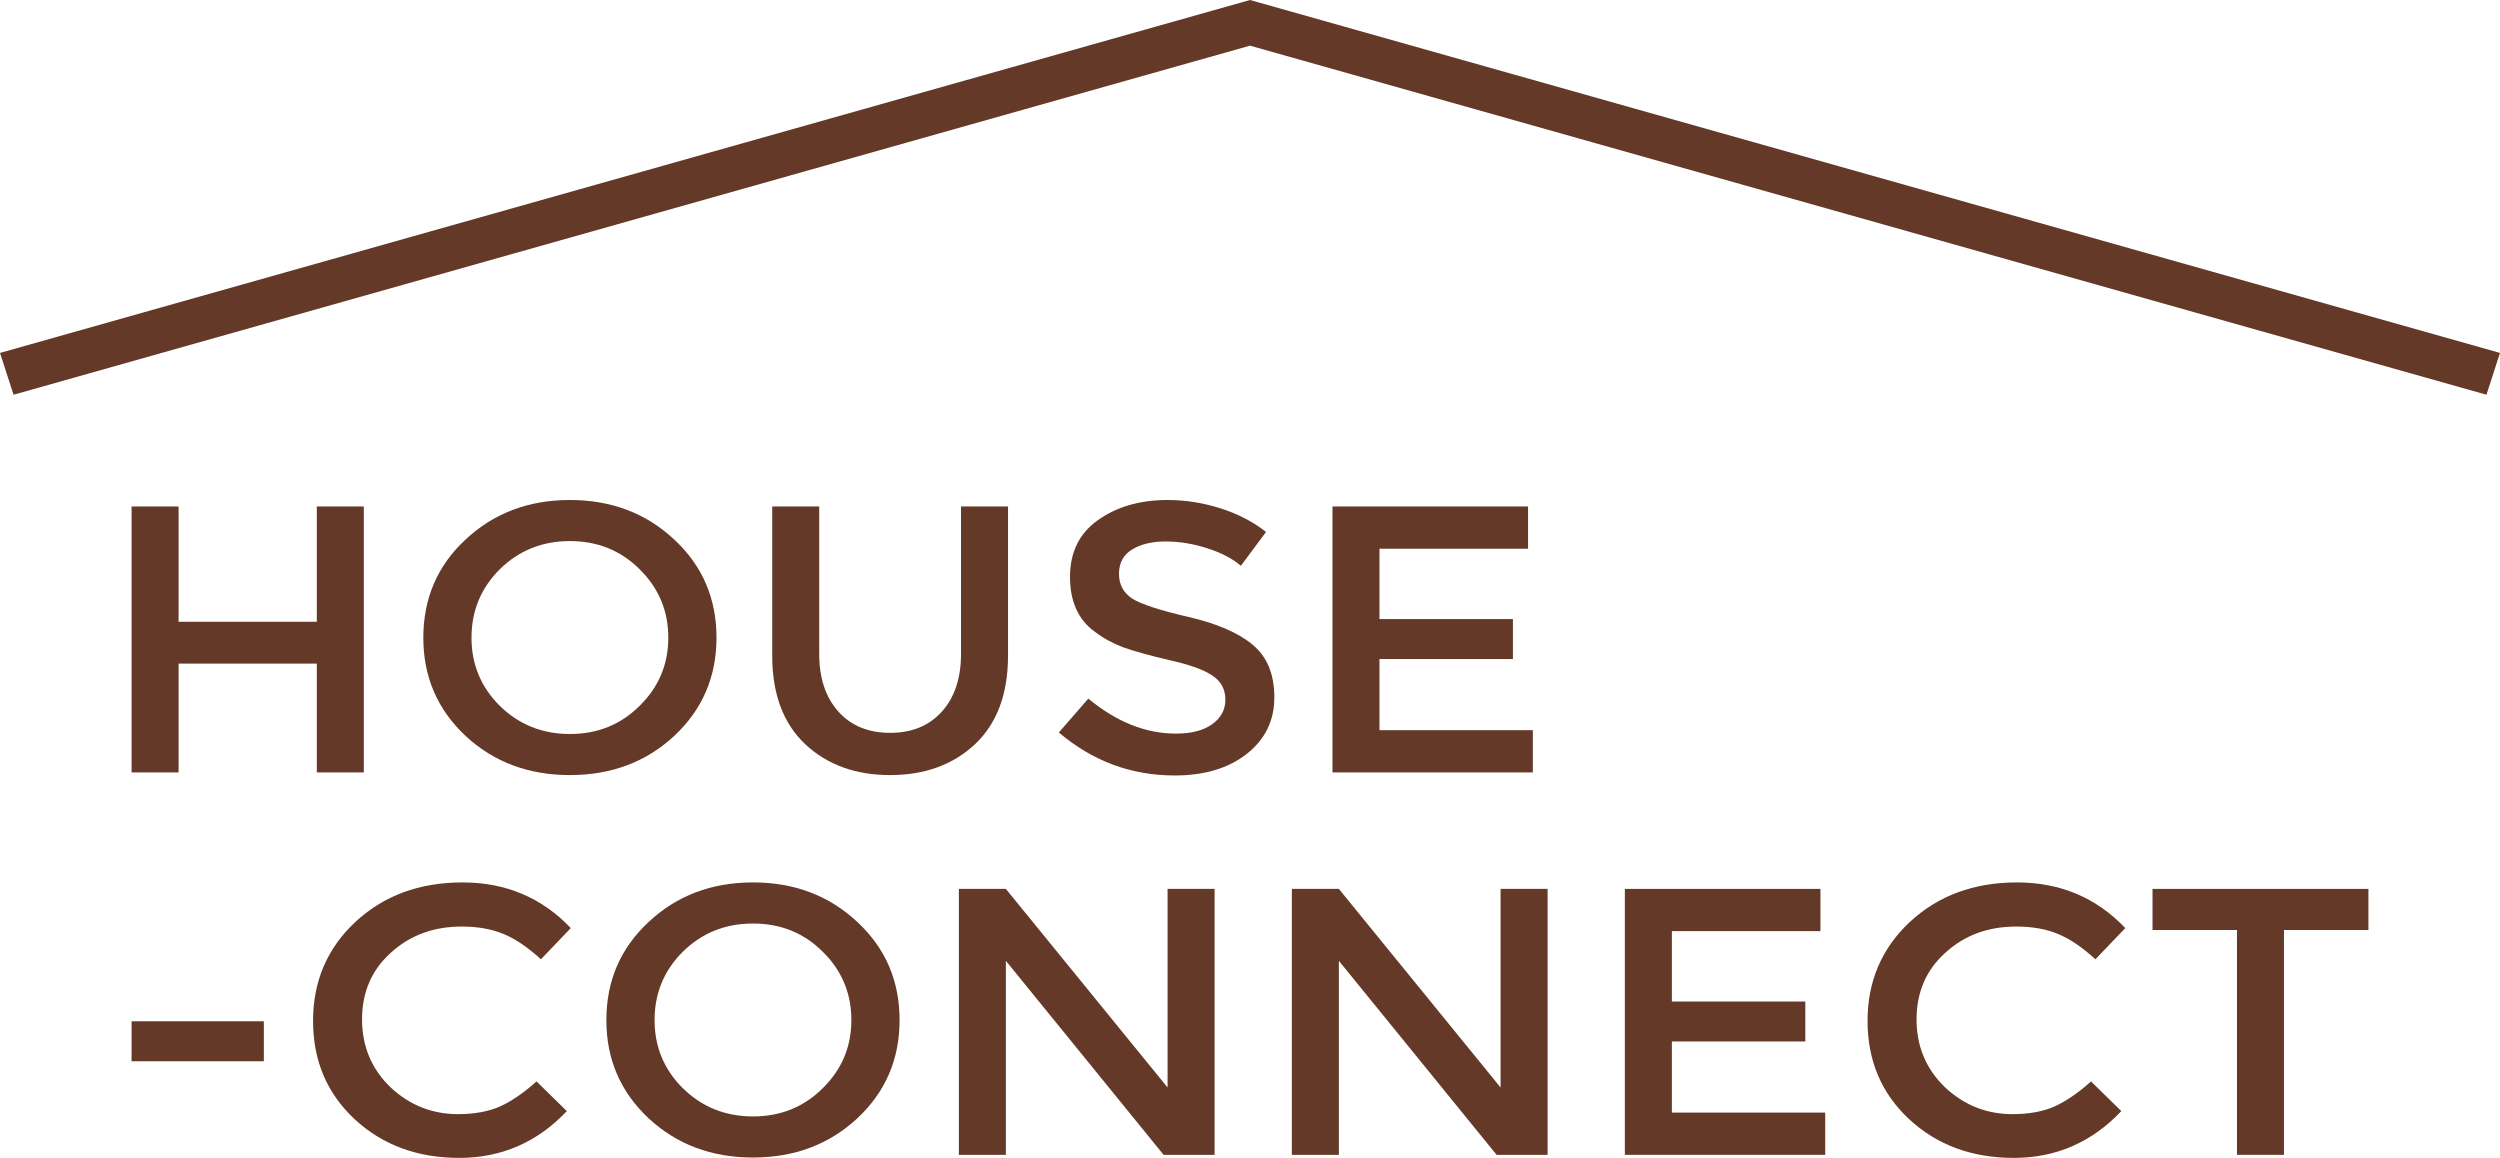 <svg
  width="95"
  height="44"
  viewBox="0 0 95 44"
  fill="none"
  xmlns="http://www.w3.org/2000/svg"
>
  <g id="logo">
    <path
      id="Vector 3 (Stroke)"
      fill-rule="evenodd"
      clip-rule="evenodd"
      d="M47.5 0L95 13.411L94.485 15L47.5 1.735L0.515 15L0 13.411L47.5 0Z"
      fill="#643927"
    />
    <g id="HOUSE-CONNECT">
      <path
        d="M5 29.352V19.246H6.786V23.627H12.039V19.246H13.825V29.352H12.039V25.217H6.786V29.352H5Z"
        fill="#643927"
      />
      <path
        d="M24.305 21.631C23.589 20.918 22.706 20.561 21.656 20.561C20.607 20.561 19.719 20.918 18.992 21.631C18.276 22.345 17.917 23.212 17.917 24.234C17.917 25.246 18.276 26.109 18.992 26.822C19.719 27.535 20.607 27.892 21.656 27.892C22.706 27.892 23.589 27.535 24.305 26.822C25.032 26.109 25.395 25.246 25.395 24.234C25.395 23.212 25.032 22.345 24.305 21.631ZM25.622 27.964C24.552 28.957 23.23 29.453 21.656 29.453C20.082 29.453 18.76 28.957 17.69 27.964C16.621 26.962 16.086 25.718 16.086 24.234C16.086 22.74 16.621 21.496 17.69 20.504C18.76 19.501 20.082 19 21.656 19C23.23 19 24.552 19.501 25.622 20.504C26.692 21.496 27.227 22.74 27.227 24.234C27.227 25.718 26.692 26.962 25.622 27.964Z"
        fill="#643927"
      />
      <path
        d="M31.857 27.039C32.341 27.578 32.997 27.848 33.824 27.848C34.652 27.848 35.308 27.578 35.792 27.039C36.277 26.499 36.519 25.766 36.519 24.841V19.246H38.305V24.913C38.305 26.369 37.886 27.492 37.049 28.282C36.211 29.063 35.136 29.453 33.824 29.453C32.512 29.453 31.438 29.063 30.6 28.282C29.762 27.492 29.344 26.369 29.344 24.913V19.246H31.13V24.841C31.13 25.766 31.372 26.499 31.857 27.039Z"
        fill="#643927"
      />
      <path
        d="M44.293 20.576C43.778 20.576 43.354 20.677 43.021 20.88C42.688 21.082 42.522 21.39 42.522 21.805C42.522 22.21 42.688 22.523 43.021 22.745C43.354 22.957 44.061 23.188 45.141 23.439C46.23 23.689 47.048 24.041 47.593 24.494C48.148 24.947 48.425 25.617 48.425 26.504C48.425 27.381 48.077 28.094 47.381 28.644C46.685 29.193 45.771 29.468 44.641 29.468C42.986 29.468 41.518 28.923 40.236 27.834L41.356 26.547C42.426 27.434 43.536 27.877 44.687 27.877C45.262 27.877 45.716 27.762 46.049 27.53C46.392 27.289 46.564 26.976 46.564 26.59C46.564 26.195 46.402 25.892 46.079 25.68C45.766 25.458 45.221 25.26 44.444 25.087C43.667 24.904 43.077 24.74 42.673 24.595C42.27 24.441 41.911 24.244 41.599 24.003C40.973 23.549 40.66 22.855 40.66 21.921C40.66 20.986 41.013 20.267 41.72 19.766C42.436 19.255 43.319 19 44.369 19C45.045 19 45.716 19.106 46.382 19.318C47.048 19.53 47.623 19.829 48.108 20.215L47.154 21.501C46.841 21.231 46.417 21.01 45.882 20.836C45.347 20.663 44.818 20.576 44.293 20.576Z"
        fill="#643927"
      />
      <path
        d="M58.066 19.246V20.851H52.42V23.525H57.491V25.044H52.42V27.747H58.248V29.352H50.634V19.246H58.066Z"
        fill="#643927"
      />
      <path d="M5 40.328V38.809H10.026V40.328H5Z" fill="#643927" />
      <path
        d="M17.406 42.337C18.022 42.337 18.552 42.241 18.996 42.048C19.44 41.846 19.904 41.528 20.388 41.094L21.539 42.222C20.419 43.407 19.056 44 17.452 44C15.857 44 14.53 43.508 13.471 42.525C12.421 41.542 11.896 40.299 11.896 38.795C11.896 37.291 12.431 36.038 13.501 35.036C14.581 34.033 15.938 33.532 17.573 33.532C19.218 33.532 20.59 34.111 21.69 35.267L20.555 36.453C20.05 35.99 19.571 35.667 19.117 35.484C18.673 35.301 18.148 35.209 17.543 35.209C16.473 35.209 15.575 35.542 14.848 36.207C14.121 36.862 13.758 37.706 13.758 38.737C13.758 39.759 14.117 40.617 14.833 41.311C15.56 41.995 16.417 42.337 17.406 42.337Z"
        fill="#643927"
      />
      <path
        d="M31.262 36.164C30.546 35.45 29.663 35.094 28.613 35.094C27.563 35.094 26.675 35.45 25.949 36.164C25.232 36.877 24.874 37.744 24.874 38.766C24.874 39.778 25.232 40.641 25.949 41.354C26.675 42.067 27.563 42.424 28.613 42.424C29.663 42.424 30.546 42.067 31.262 41.354C31.989 40.641 32.352 39.778 32.352 38.766C32.352 37.744 31.989 36.877 31.262 36.164ZM32.579 42.496C31.509 43.489 30.187 43.986 28.613 43.986C27.039 43.986 25.717 43.489 24.647 42.496C23.577 41.494 23.042 40.251 23.042 38.766C23.042 37.272 23.577 36.029 24.647 35.036C25.717 34.033 27.039 33.532 28.613 33.532C30.187 33.532 31.509 34.033 32.579 35.036C33.649 36.029 34.184 37.272 34.184 38.766C34.184 40.251 33.649 41.494 32.579 42.496Z"
        fill="#643927"
      />
      <path
        d="M44.368 33.778H46.155V43.884H44.217L38.223 36.511V43.884H36.437V33.778H38.223L44.368 41.325V33.778Z"
        fill="#643927"
      />
      <path
        d="M57.022 33.778H58.809V43.884H56.871L50.877 36.511V43.884H49.09V33.778H50.877L57.022 41.325V33.778Z"
        fill="#643927"
      />
      <path
        d="M69.177 33.778V35.383H63.531V38.058H68.602V39.576H63.531V42.279H69.358V43.884H61.744V33.778H69.177Z"
        fill="#643927"
      />
      <path
        d="M76.477 42.337C77.093 42.337 77.623 42.241 78.067 42.048C78.511 41.846 78.975 41.528 79.459 41.094L80.61 42.222C79.49 43.407 78.127 44 76.523 44C74.928 44 73.601 43.508 72.542 42.525C71.492 41.542 70.967 40.299 70.967 38.795C70.967 37.291 71.502 36.038 72.572 35.036C73.652 34.033 75.009 33.532 76.644 33.532C78.289 33.532 79.661 34.111 80.761 35.267L79.626 36.453C79.121 35.99 78.642 35.667 78.188 35.484C77.744 35.301 77.219 35.209 76.614 35.209C75.544 35.209 74.646 35.542 73.919 36.207C73.193 36.862 72.829 37.706 72.829 38.737C72.829 39.759 73.188 40.617 73.904 41.311C74.631 41.995 75.488 42.337 76.477 42.337Z"
        fill="#643927"
      />
      <path
        d="M86.791 35.34V43.884H85.005V35.34H81.796V33.778H90V35.34H86.791Z"
        fill="#643927"
      />
    </g>
  </g>
</svg>
